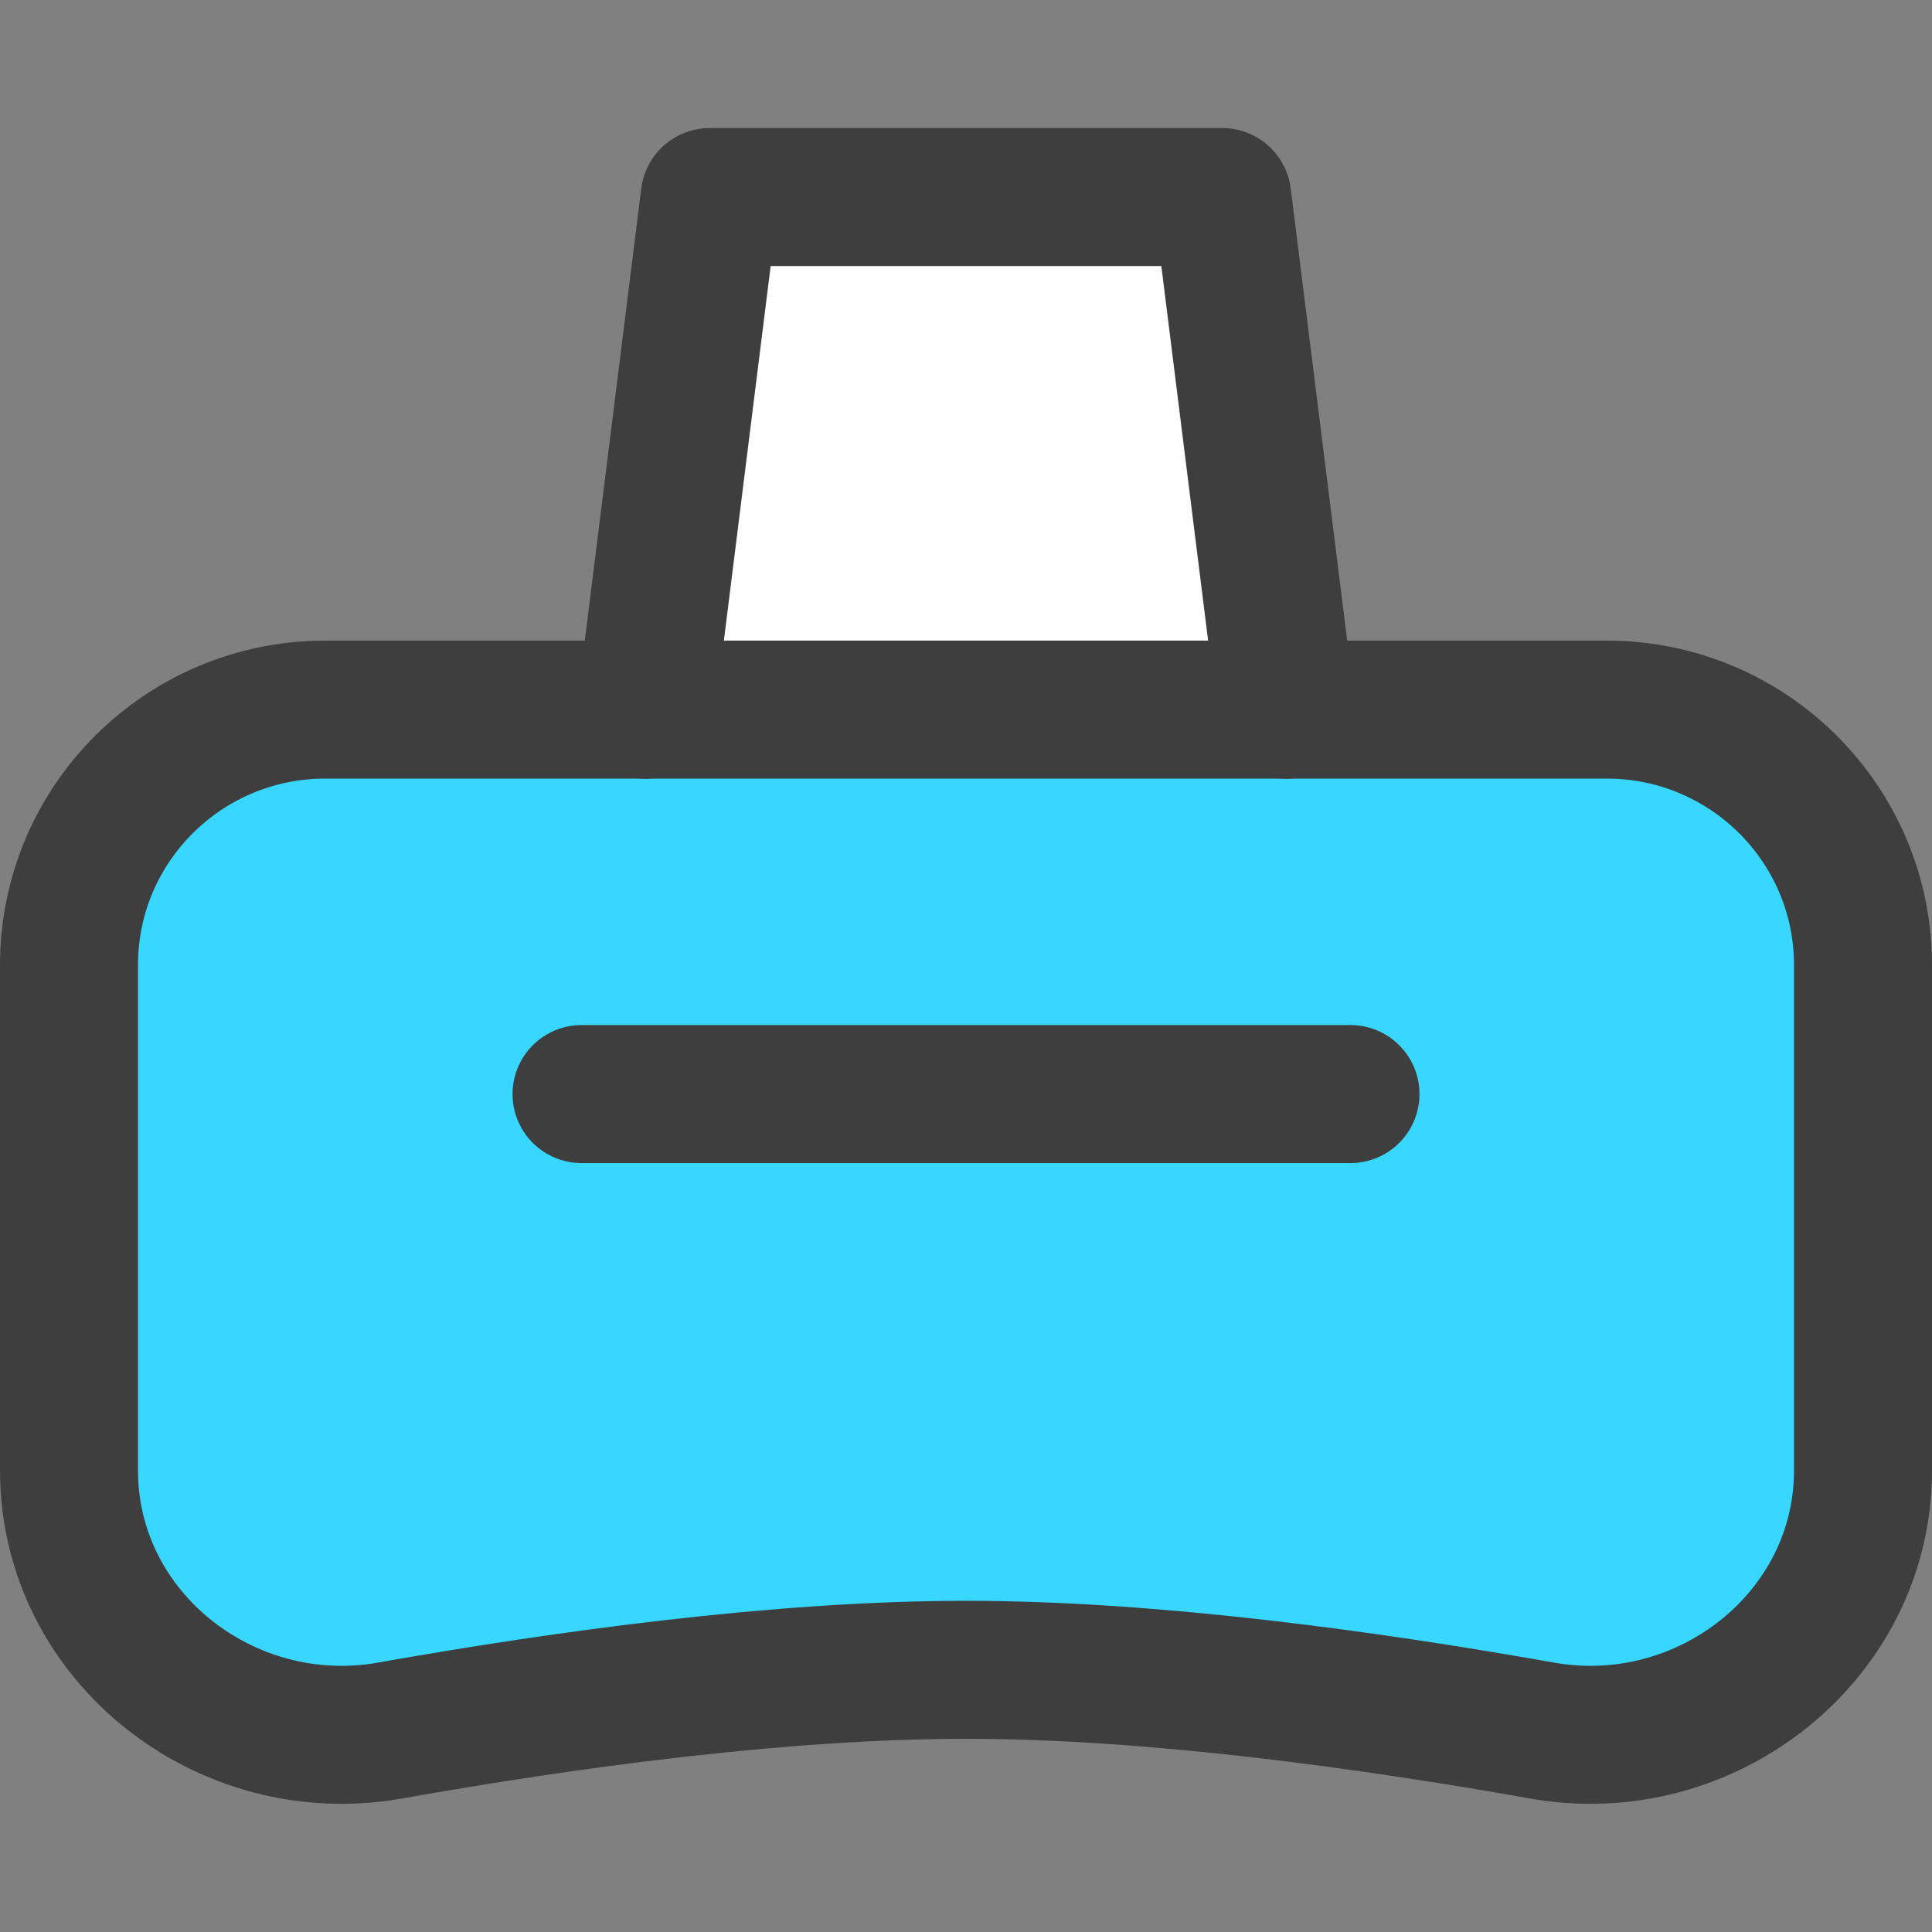 <svg xmlns="http://www.w3.org/2000/svg" fill="none" viewBox="0 0 14 14"><rect x="0" y="0" width="14" height="14" fill="#808080" stroke="none"/><g id="vr-headset-2--entertainment-gaming-vr-headset"><path id="Vector 790" fill="#ffffff" d="m5.143 1.429-.464 3.714H9.32l-.464-3.714H5.143Z"></path><path id="Rectangle 338" fill="#37d7ff" d="M.5 6.992c0-1.021.831-1.85 1.857-1.85h9.286c1.025 0 1.857.829 1.857 1.85v3.664c0 1.203-1.138 2.096-2.327 1.884-1.257-.223-2.824-.44-4.173-.44-1.349 0-2.916.217-4.173.44C1.637 12.752.5 11.86.5 10.656V6.992Z"></path><path id="Rectangle 339" stroke="#3e3e3e" stroke-linecap="round" stroke-linejoin="round" d="M.5 6.992c0-1.021.831-1.85 1.857-1.85h9.286c1.025 0 1.857.829 1.857 1.85v3.664c0 1.203-1.138 2.096-2.327 1.884-1.257-.223-2.824-.44-4.173-.44-1.349 0-2.916.217-4.173.44C1.637 12.752.5 11.86.5 10.656V6.992Z"></path><path id="Vector 788" stroke="#3e3e3e" stroke-linecap="round" stroke-linejoin="round" d="m4.679 5.143.464-3.715h3.714l.464 3.715"></path><path id="Vector 789" stroke="#3e3e3e" stroke-linecap="round" stroke-linejoin="round" d="M4.214 7.928h5.572"></path></g></svg>